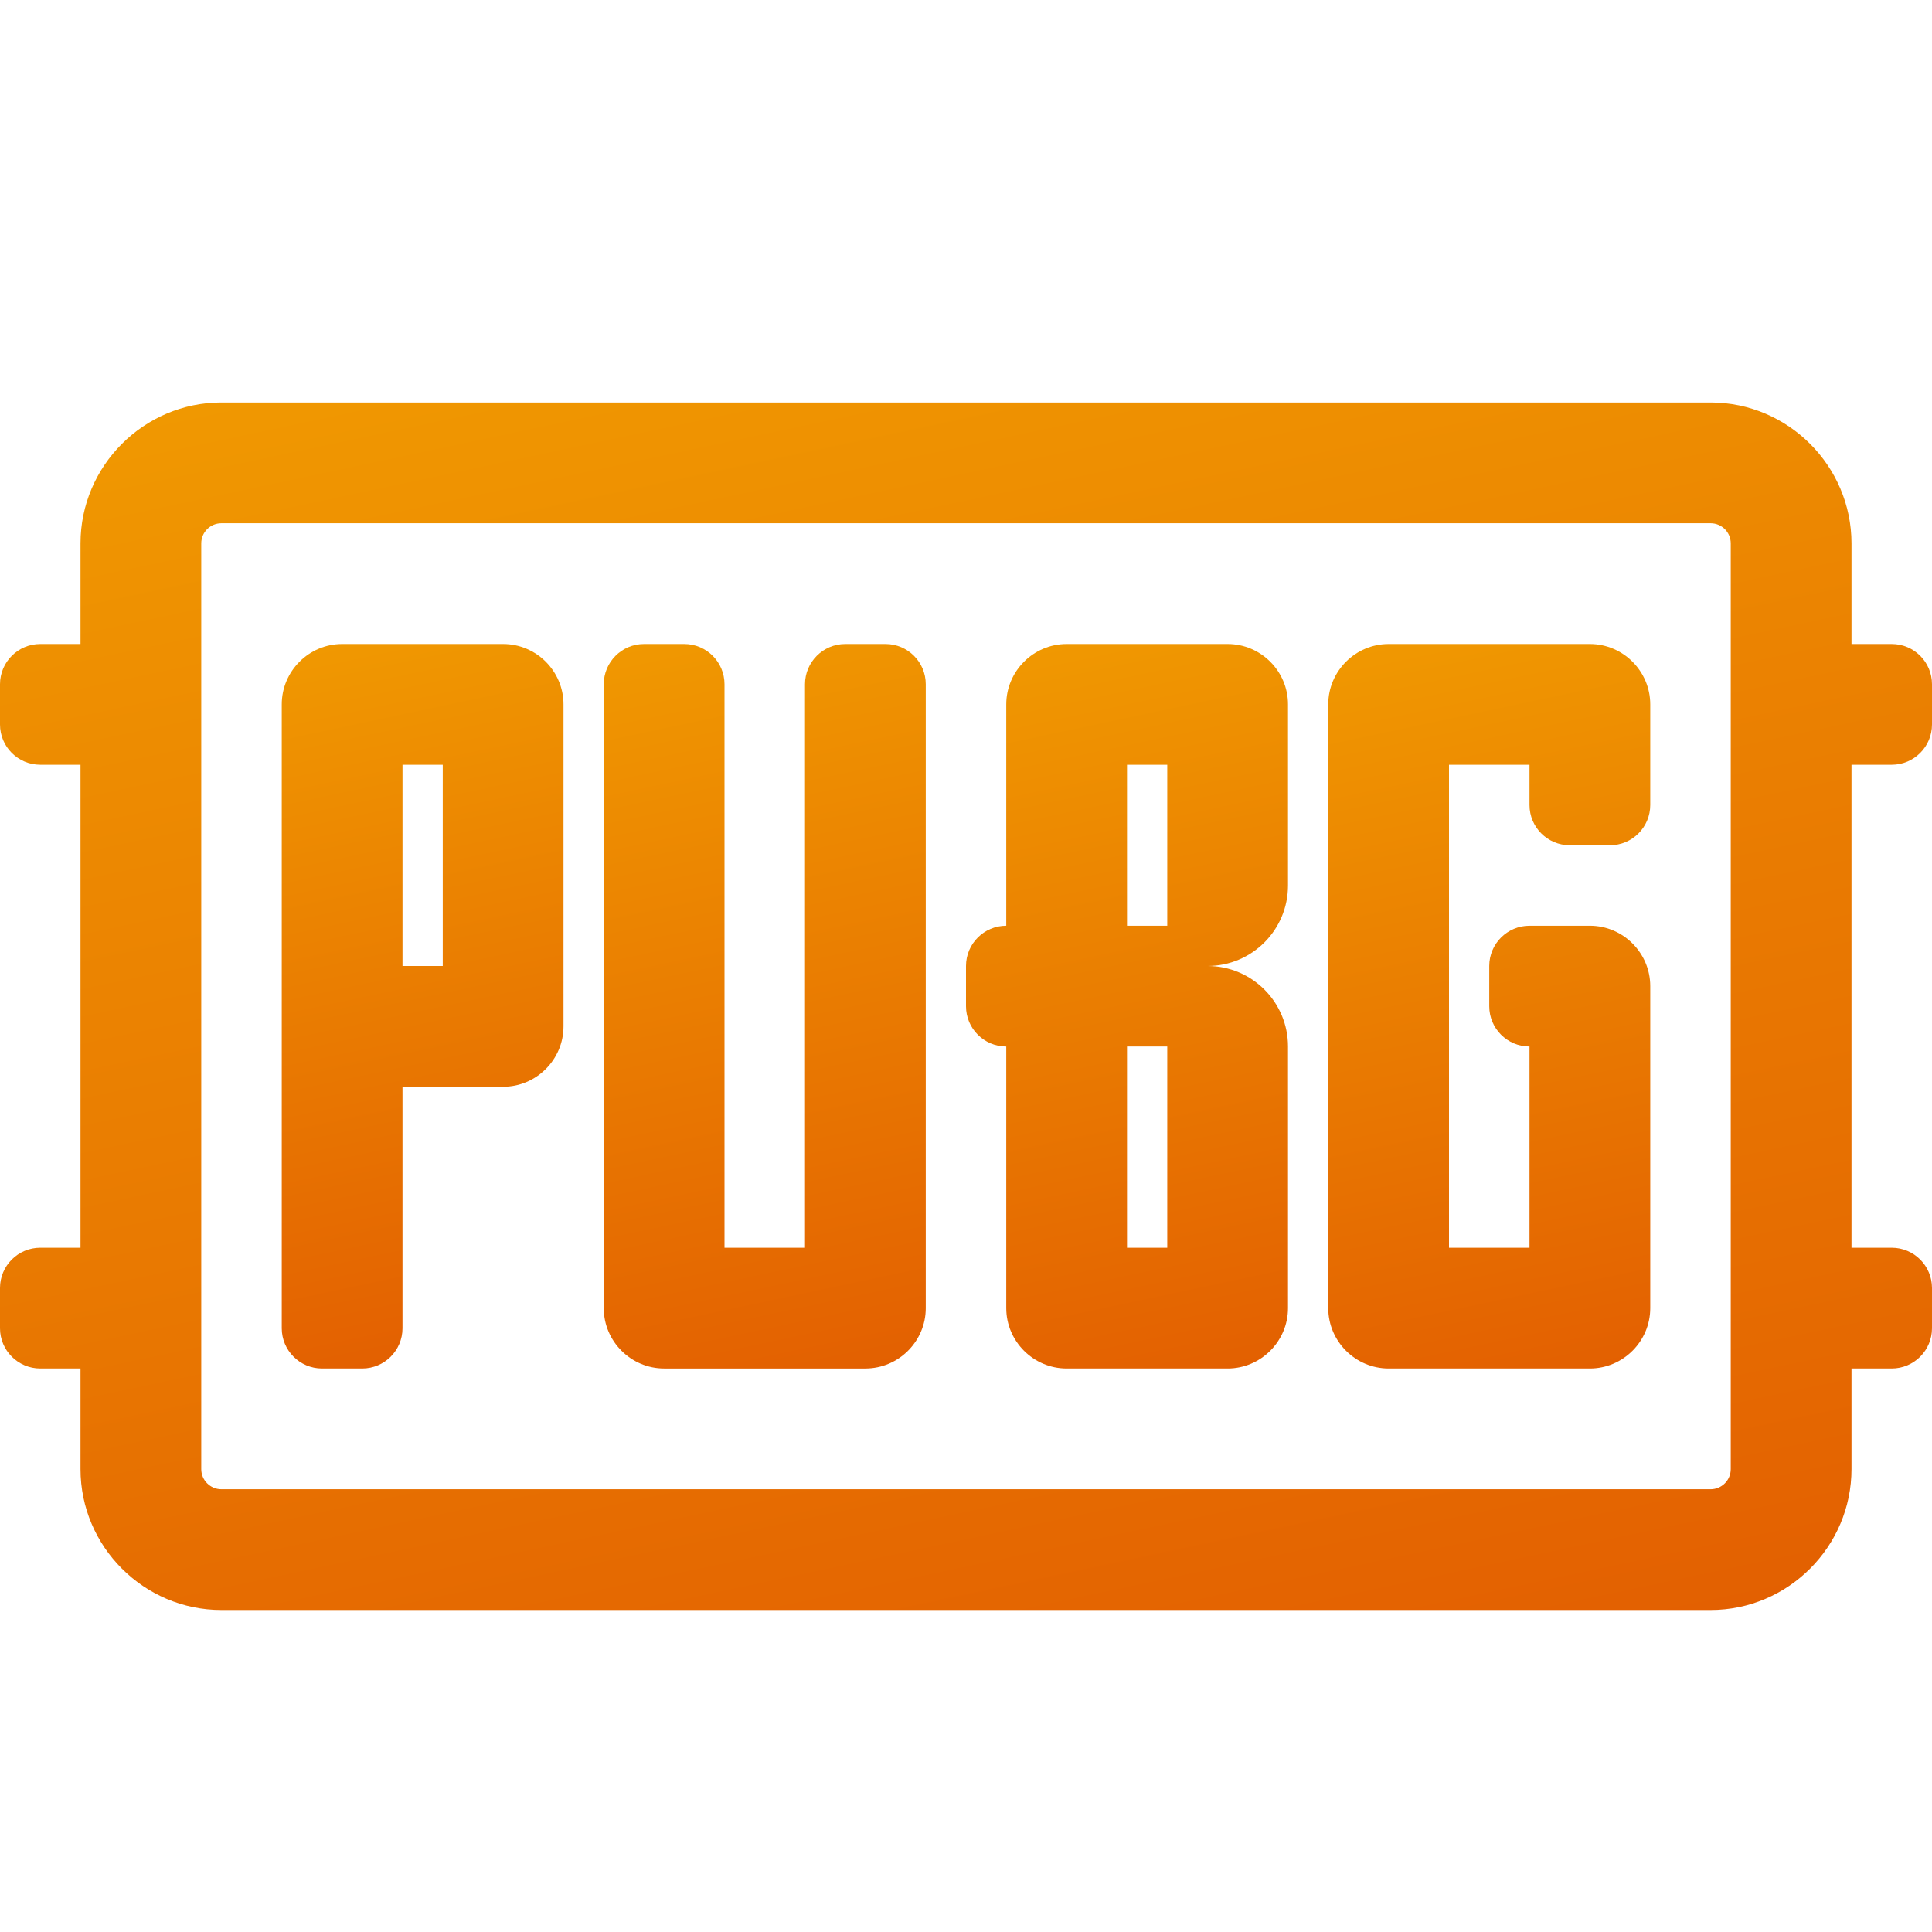 <svg xmlns="http://www.w3.org/2000/svg" viewBox="0 0 48 48"><linearGradient id="M80TSmNhM3X9bez7PGo9Qa" x1="8.531" x2="12.224" y1="15.96" y2="33.337" gradientUnits="userSpaceOnUse"><stop offset="0" stop-color="#f09801"/><stop offset="1" stop-color="#e36001"/></linearGradient><path fill="url(#M80TSmNhM3X9bez7PGo9Qa)" d="M12.5,16h-4C7.675,16,7,16.675,7,17.5V33c0,0.552,0.448,1,1,1h1c0.552,0,1-0.448,1-1v-6h2.5 c0.825,0,1.5-0.675,1.5-1.5v-8C14,16.675,13.325,16,12.5,16z M11,24h-1v-5h1V24z"/><linearGradient id="M80TSmNhM3X9bez7PGo9Qb" x1="35.055" x2="38.945" y1="15.849" y2="34.151" gradientUnits="userSpaceOnUse"><stop offset="0" stop-color="#f09801"/><stop offset="1" stop-color="#e36001"/></linearGradient><path fill="url(#M80TSmNhM3X9bez7PGo9Qb)" d="M39.5,16h-5c-0.825,0-1.5,0.675-1.5,1.5v15c0,0.825,0.675,1.5,1.5,1.5h5 c0.825,0,1.5-0.675,1.5-1.5v-8c0-0.825-0.675-1.5-1.5-1.5H39h-1c-0.552,0-1,0.448-1,1v1c0,0.552,0.448,1,1,1v5h-2V19h2v1 c0,0.552,0.448,1,1,1h1c0.552,0,1-0.448,1-1v-2.5C41,16.675,40.325,16,39.5,16z"/><linearGradient id="M80TSmNhM3X9bez7PGo9Qc" x1="17.081" x2="20.991" y1="15.748" y2="34.142" gradientUnits="userSpaceOnUse"><stop offset="0" stop-color="#f09801"/><stop offset="1" stop-color="#e36001"/></linearGradient><path fill="url(#M80TSmNhM3X9bez7PGo9Qc)" d="M22,16h-1c-0.552,0-1,0.448-1,1v14h-2V17c0-0.552-0.448-1-1-1h-1c-0.552,0-1,0.448-1,1v15.5 c0,0.825,0.675,1.5,1.5,1.5h5c0.825,0,1.5-0.675,1.5-1.5V17C23,16.448,22.552,16,22,16z"/><linearGradient id="M80TSmNhM3X9bez7PGo9Qd" x1="26.576" x2="30.424" y1="15.95" y2="34.05" gradientUnits="userSpaceOnUse"><stop offset="0" stop-color="#f09801"/><stop offset="1" stop-color="#e36001"/></linearGradient><path fill="url(#M80TSmNhM3X9bez7PGo9Qd)" d="M32,22v-4.5c0-0.825-0.675-1.5-1.5-1.5h-4c-0.825,0-1.5,0.675-1.5,1.5V23 c-0.552,0-1,0.448-1,1v1c0,0.552,0.448,1,1,1v6.5c0,0.825,0.675,1.5,1.5,1.5h4c0.825,0,1.5-0.675,1.5-1.5V26c0-1.105-0.895-2-2-2 C31.105,24,32,23.105,32,22z M29,31h-1v-5h1V31z M29,23h-1v-4h1V23z"/><linearGradient id="M80TSmNhM3X9bez7PGo9Qe" x1="20.134" x2="27.866" y1="6.811" y2="43.189" gradientUnits="userSpaceOnUse"><stop offset="0" stop-color="#f09801"/><stop offset="1" stop-color="#e36001"/></linearGradient><path fill="url(#M80TSmNhM3X9bez7PGo9Qe)" d="M47,19c0.552,0,1-0.448,1-1v-1c0-0.552-0.448-1-1-1h-1v-2.5c0-1.925-1.575-3.5-3.5-3.5h-37 C3.575,10,2,11.575,2,13.5V16H1c-0.552,0-1,0.448-1,1v1c0,0.552,0.448,1,1,1h1v12H1c-0.552,0-1,0.448-1,1v1c0,0.552,0.448,1,1,1h1 v2.5C2,38.425,3.575,40,5.5,40h37c1.925,0,3.5-1.575,3.5-3.5V34h1c0.552,0,1-0.448,1-1v-1c0-0.552-0.448-1-1-1h-1V19H47z M43,36.5 c0,0.276-0.224,0.5-0.5,0.5h-37C5.224,37,5,36.776,5,36.5v-23C5,13.224,5.224,13,5.5,13h37c0.276,0,0.5,0.224,0.5,0.5V36.5z"/></svg>